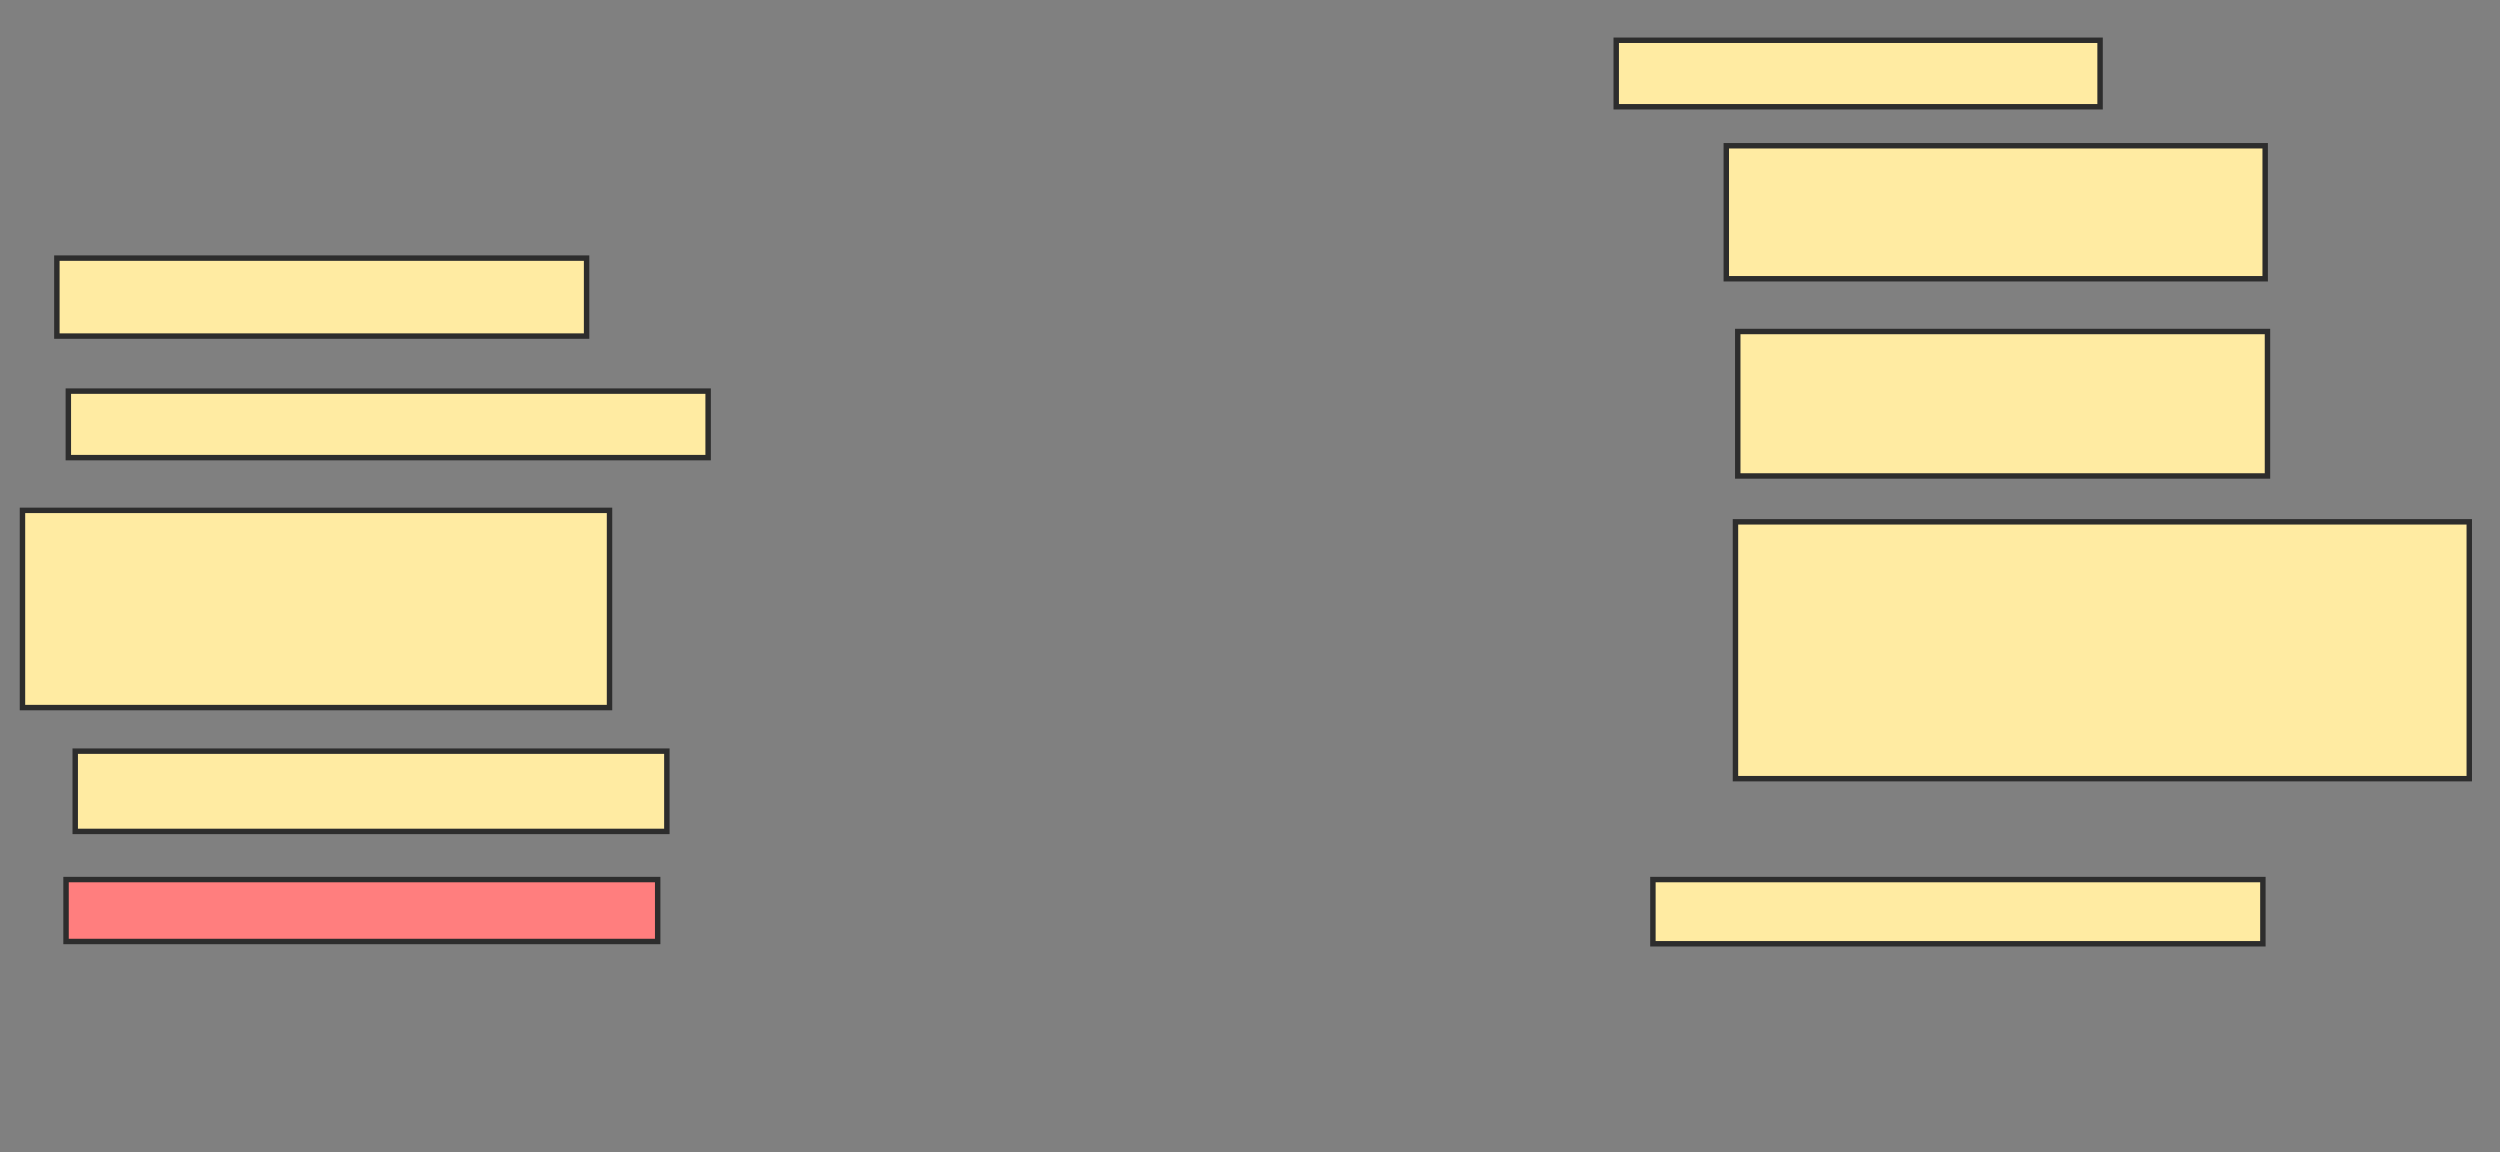 <svg xmlns="http://www.w3.org/2000/svg" width="460" height="212">
 <rect width="100%" height="100%" fill="#808080" stroke="none"/>
 <!-- Created with Image Occlusion Enhanced -->
 <g>
  <title>Labels</title>
 </g>
 <g>
  <title>Masks</title>
  <rect id="ae6f971236c04f2aa74a0661baa2ac9c-ao-1" height="14.346" width="97.468" y="47.494" x="10.464" stroke-linecap="null" stroke-linejoin="null" stroke-dasharray="null" stroke="#2D2D2D" fill="#FFEBA2"/>
  <rect id="ae6f971236c04f2aa74a0661baa2ac9c-ao-2" height="12.236" width="117.722" y="71.966" x="12.574" stroke-linecap="null" stroke-linejoin="null" stroke-dasharray="null" stroke="#2D2D2D" fill="#FFEBA2"/>
  <rect id="ae6f971236c04f2aa74a0661baa2ac9c-ao-3" height="36.287" width="108.017" y="93.907" x="4.135" stroke-linecap="null" stroke-linejoin="null" stroke-dasharray="null" stroke="#2D2D2D" fill="#FFEBA2"/>
  <rect id="ae6f971236c04f2aa74a0661baa2ac9c-ao-4" height="14.768" width="108.861" y="138.211" x="13.84" stroke-linecap="null" stroke-linejoin="null" stroke-dasharray="null" stroke="#2D2D2D" fill="#FFEBA2"/>
  <rect id="ae6f971236c04f2aa74a0661baa2ac9c-ao-5" height="11.392" width="108.861" y="161.84" x="12.152" stroke-linecap="null" stroke-linejoin="null" stroke-dasharray="null" stroke="#2D2D2D" fill="#FF7E7E" class="qshape"/>
  <rect id="ae6f971236c04f2aa74a0661baa2ac9c-ao-6" height="12.236" width="89.03" y="7.409" x="297.384" stroke-linecap="null" stroke-linejoin="null" stroke-dasharray="null" stroke="#2D2D2D" fill="#FFEBA2"/>
  <rect id="ae6f971236c04f2aa74a0661baa2ac9c-ao-7" height="24.473" width="99.156" y="26.819" x="317.637" stroke-linecap="null" stroke-linejoin="null" stroke-dasharray="null" stroke="#2D2D2D" fill="#FFEBA2"/>
  <rect id="ae6f971236c04f2aa74a0661baa2ac9c-ao-8" height="26.582" width="97.468" y="60.996" x="319.747" stroke-linecap="null" stroke-linejoin="null" stroke-dasharray="null" stroke="#2D2D2D" fill="#FFEBA2"/>
  <rect id="ae6f971236c04f2aa74a0661baa2ac9c-ao-9" height="47.257" width="135.021" y="96.017" x="319.325" stroke-linecap="null" stroke-linejoin="null" stroke-dasharray="null" stroke="#2D2D2D" fill="#FFEBA2"/>
  <rect id="ae6f971236c04f2aa74a0661baa2ac9c-ao-10" height="11.814" width="112.236" y="161.84" x="304.135" stroke-linecap="null" stroke-linejoin="null" stroke-dasharray="null" stroke="#2D2D2D" fill="#FFEBA2"/>
 </g>
</svg>